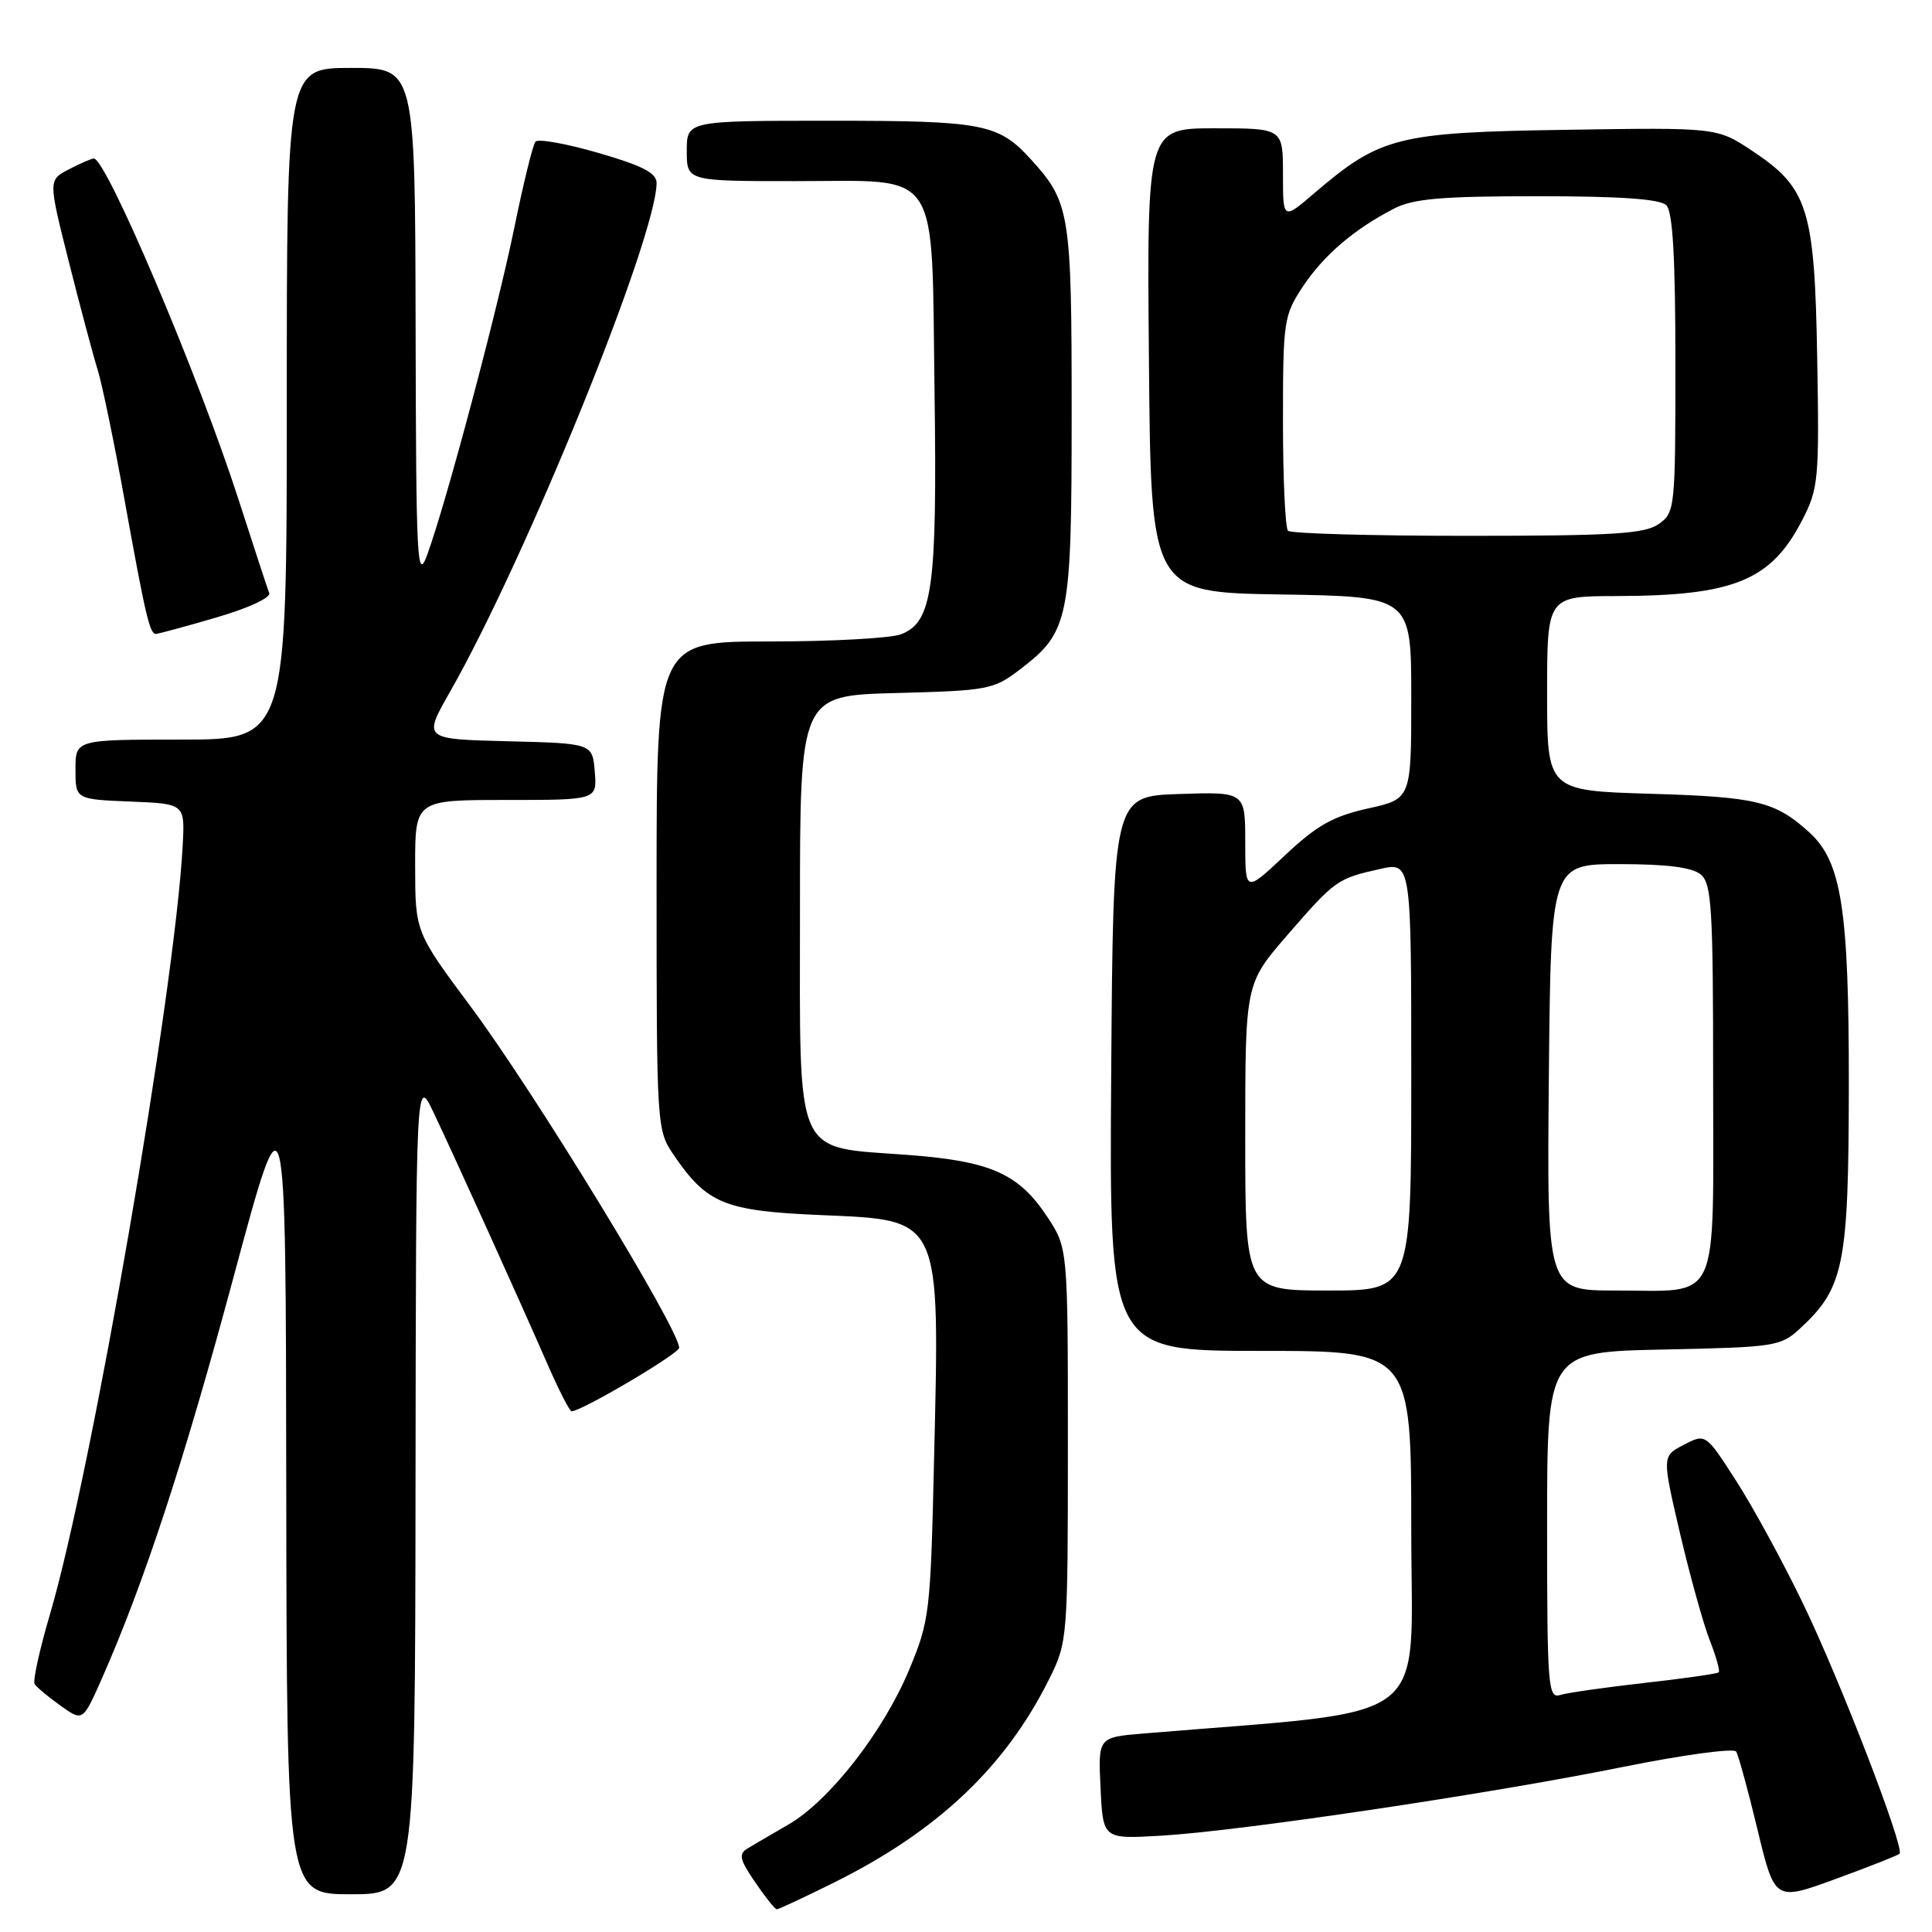 <?xml version="1.0" encoding="UTF-8" standalone="no"?>
<!DOCTYPE svg PUBLIC "-//W3C//DTD SVG 1.1//EN" "http://www.w3.org/Graphics/SVG/1.1/DTD/svg11.dtd" >
<svg xmlns="http://www.w3.org/2000/svg" xmlns:xlink="http://www.w3.org/1999/xlink" version="1.1" viewBox="0 0 256 256">
 <g >
 <path fill="currentColor"
d=" M 110.43 249.49 C 124.26 242.63 133.26 234.11 139.08 222.37 C 141.45 217.59 141.50 216.99 141.50 191.43 C 141.50 165.36 141.50 165.36 138.75 161.21 C 134.99 155.52 131.26 153.86 120.38 153.04 C 105.04 151.88 106.00 154.05 106.00 120.56 C 106.00 92.16 106.00 92.16 118.75 91.83 C 130.93 91.51 131.66 91.38 135.16 88.70 C 141.69 83.70 142.00 82.18 142.00 54.55 C 142.00 28.23 141.77 26.80 136.63 21.15 C 132.29 16.38 130.32 16.00 110.05 16.00 C 91.00 16.00 91.00 16.00 91.00 20.00 C 91.00 24.00 91.00 24.00 105.35 24.00 C 124.90 24.00 123.41 21.75 123.83 51.85 C 124.19 77.97 123.57 82.45 119.38 84.05 C 118.00 84.57 110.15 85.00 101.93 85.00 C 87.00 85.00 87.00 85.00 87.00 117.35 C 87.00 149.26 87.03 149.75 89.25 153.01 C 93.67 159.50 95.97 160.45 108.66 161.00 C 124.86 161.70 124.52 160.98 123.77 193.35 C 123.30 213.76 123.18 214.74 120.45 221.29 C 117.03 229.48 109.88 238.64 104.47 241.76 C 102.29 243.02 99.85 244.45 99.05 244.93 C 97.84 245.66 98.00 246.39 100.05 249.39 C 101.40 251.37 102.69 252.99 102.93 252.99 C 103.16 253.00 106.53 251.42 110.43 249.49 Z  M 251.70 245.63 C 252.41 244.92 243.84 222.67 238.92 212.50 C 236.27 207.00 232.27 199.67 230.05 196.22 C 226.01 189.94 226.01 189.94 223.12 191.44 C 220.22 192.94 220.22 192.94 222.62 203.22 C 223.95 208.87 225.72 215.24 226.56 217.37 C 227.40 219.51 227.93 221.40 227.74 221.59 C 227.55 221.78 223.15 222.41 217.95 222.99 C 212.75 223.58 207.71 224.29 206.75 224.59 C 205.12 225.10 205.00 223.58 205.00 202.14 C 205.00 179.14 205.00 179.14 220.42 178.82 C 235.27 178.51 235.95 178.41 238.55 176.00 C 244.34 170.66 244.95 167.59 244.98 143.93 C 245.00 120.51 244.02 114.19 239.77 110.32 C 235.24 106.19 232.80 105.60 218.75 105.18 C 205.00 104.77 205.00 104.77 205.00 91.89 C 205.00 79.00 205.00 79.00 214.25 78.98 C 229.75 78.94 234.67 76.93 238.79 68.94 C 240.96 64.74 241.07 63.57 240.79 47.50 C 240.45 27.63 239.60 24.91 232.15 19.97 C 227.50 16.89 227.50 16.89 207.50 17.20 C 185.17 17.54 182.91 18.11 174.17 25.58 C 170.00 29.16 170.00 29.16 170.00 23.08 C 170.00 17.00 170.00 17.00 160.99 17.00 C 151.97 17.00 151.97 17.00 152.24 47.75 C 152.50 78.50 152.50 78.50 169.75 78.77 C 187.00 79.05 187.00 79.05 187.00 92.45 C 187.00 105.86 187.00 105.86 181.25 107.13 C 176.62 108.16 174.48 109.37 170.25 113.35 C 165.00 118.29 165.00 118.29 165.00 111.61 C 165.00 104.92 165.00 104.92 156.25 105.21 C 147.50 105.50 147.50 105.50 147.24 142.25 C 146.98 179.00 146.98 179.00 166.99 179.00 C 187.00 179.00 187.00 179.00 187.00 202.84 C 187.00 229.10 190.51 226.45 151.50 229.70 C 145.50 230.20 145.50 230.20 145.83 236.94 C 146.15 243.69 146.15 243.69 153.83 243.24 C 164.22 242.64 197.23 237.73 215.00 234.14 C 222.97 232.53 229.75 231.61 230.05 232.09 C 230.35 232.58 231.63 237.23 232.88 242.44 C 235.17 251.92 235.17 251.92 243.24 248.97 C 247.67 247.35 251.48 245.85 251.70 245.63 Z  M 55.06 196.75 C 55.12 142.50 55.12 142.50 57.49 147.50 C 60.40 153.63 68.84 172.28 72.54 180.75 C 74.04 184.19 75.48 187.00 75.74 187.00 C 77.06 187.00 89.99 179.37 89.99 178.59 C 90.01 176.15 70.79 144.68 62.39 133.41 C 55.02 123.50 55.02 123.50 55.01 114.75 C 55.00 106.00 55.00 106.00 67.06 106.00 C 79.12 106.00 79.12 106.00 78.81 102.25 C 78.50 98.50 78.50 98.50 67.28 98.22 C 56.06 97.94 56.06 97.94 59.60 91.72 C 69.70 74.00 87.00 31.38 87.00 24.23 C 87.00 22.92 85.10 21.94 79.28 20.26 C 75.04 19.03 71.29 18.36 70.95 18.77 C 70.61 19.17 69.36 24.24 68.18 30.03 C 65.91 41.14 59.10 66.72 56.61 73.50 C 55.27 77.16 55.13 74.58 55.07 43.25 C 55.00 9.00 55.00 9.00 46.50 9.00 C 38.00 9.00 38.00 9.00 38.00 53.50 C 38.00 98.00 38.00 98.00 24.00 98.00 C 10.00 98.00 10.00 98.00 10.00 101.96 C 10.00 105.91 10.00 105.91 17.25 106.21 C 24.50 106.50 24.50 106.50 24.21 112.00 C 23.18 131.30 12.18 195.04 6.61 213.94 C 5.24 218.59 4.33 222.73 4.59 223.15 C 4.85 223.56 6.39 224.85 8.02 226.01 C 10.97 228.12 10.97 228.12 13.49 222.44 C 19.08 209.78 24.41 193.55 30.96 169.17 C 37.87 143.50 37.87 143.50 37.93 197.25 C 38.00 251.00 38.00 251.00 46.50 251.00 C 55.00 251.00 55.00 251.00 55.06 196.75 Z  M 28.63 81.83 C 32.87 80.60 35.91 79.20 35.67 78.58 C 35.44 77.99 33.60 72.38 31.58 66.11 C 26.30 49.76 14.09 21.00 12.43 21.00 C 12.14 21.00 10.66 21.64 9.14 22.43 C 6.39 23.85 6.39 23.85 9.12 34.68 C 10.62 40.63 12.34 47.08 12.94 49.00 C 13.54 50.92 15.17 58.80 16.55 66.50 C 19.26 81.51 19.84 84.00 20.65 84.00 C 20.94 84.00 24.53 83.03 28.63 81.83 Z  M 165.00 150.68 C 165.00 130.35 165.00 130.35 170.56 123.93 C 176.89 116.63 177.17 116.42 182.84 115.15 C 187.00 114.21 187.00 114.21 187.00 142.61 C 187.00 171.00 187.00 171.00 176.00 171.00 C 165.00 171.00 165.00 171.00 165.00 150.68 Z  M 205.23 142.75 C 205.50 114.50 205.50 114.50 214.60 114.50 C 220.84 114.50 224.22 114.93 225.35 115.87 C 226.81 117.08 227.00 120.29 227.00 143.09 C 227.00 173.35 228.09 171.00 214.05 171.00 C 204.97 171.00 204.97 171.00 205.23 142.75 Z  M 170.67 70.33 C 170.30 69.97 170.00 63.43 170.00 55.81 C 170.00 42.55 170.11 41.79 172.61 38.01 C 175.37 33.84 179.43 30.36 184.70 27.65 C 187.28 26.32 190.99 26.00 203.75 26.00 C 214.74 26.00 219.97 26.37 220.80 27.20 C 221.65 28.05 222.00 34.12 222.00 48.14 C 222.00 67.41 221.95 67.92 219.78 69.44 C 217.92 70.74 213.74 71.00 194.44 71.00 C 181.73 71.00 171.03 70.70 170.67 70.33 Z "/>
</g>
</svg>